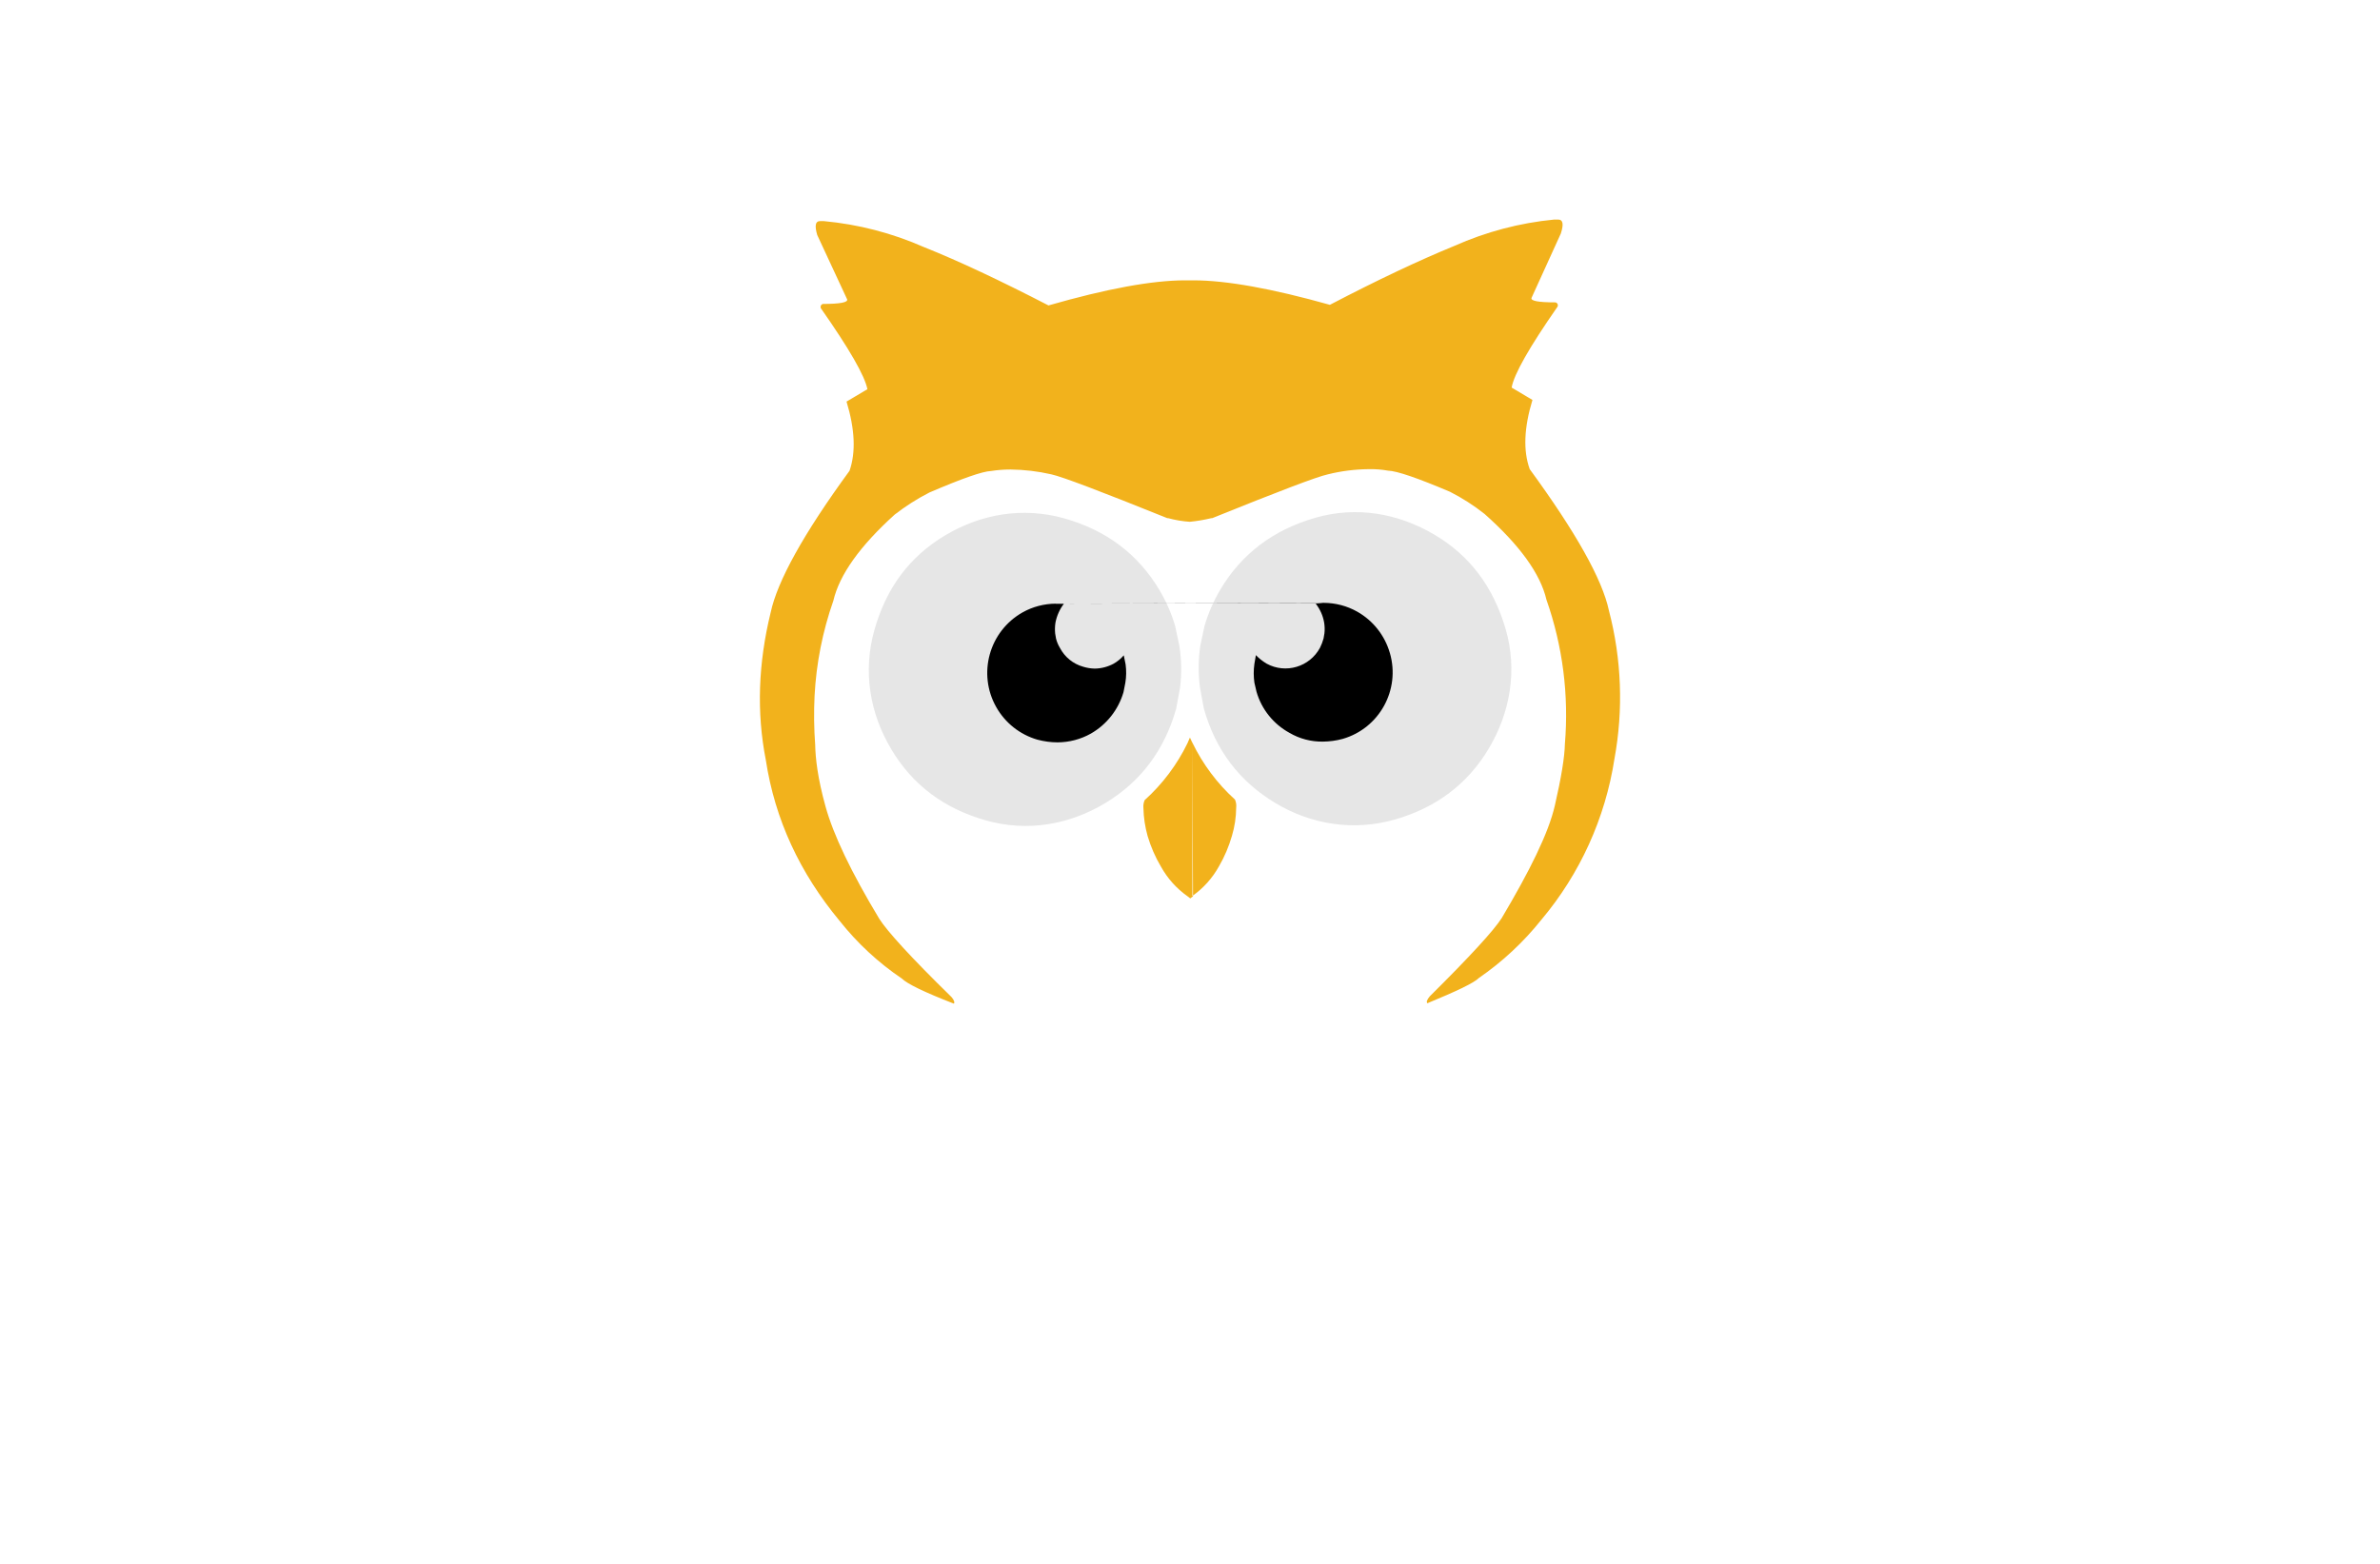 <?xml version="1.0" encoding="utf-8"?>
<!-- Generator: Adobe Illustrator 27.8.1, SVG Export Plug-In . SVG Version: 6.00 Build 0)  -->
<svg version="1.1" xmlns="http://www.w3.org/2000/svg" xmlns:xlink="http://www.w3.org/1999/xlink" x="0px" y="0px"
	 viewBox="0 0 350 230" style="enable-background:new 0 0 350 230;" xml:space="preserve">
<style type="text/css">
	.st0{fill:#94D3EC;}
	.st1{fill-rule:evenodd;clip-rule:evenodd;fill:#1F3A6E;}
	.st2{fill:#E73F2D;}
	.st3{fill:#253E92;}
	.st4{fill:#EF3E25;}
	.st5{fill:#45BA8B;}
	.st6{fill:none;}
	.st7{fill:#F5B92B;}
	.st8{fill:#0391B3;}
	.st9{fill:#116380;}
	.st10{fill:#939598;}
	.st11{fill:#36004C;}
	.st12{fill:#F2B21C;}
	.st13{fill:#E6E6E6;}
	.st14{fill:#33BFC7;}
	.st15{fill:#463895;}
	.st16{fill:#470000;}
	.st17{fill:#FFFFFF;}
	.st18{fill:#ED1C24;}
	.st19{fill:#373D01;}
	.st20{fill:#6D2700;}
	.st21{fill:#C94502;}
	.st22{fill:#4FAF76;}
	.st23{fill:#231F20;}
	.st24{fill:#0049FF;}
	.st25{fill:#9A5E26;}
</style>
<g id="Layer_1">
</g>
<g id="Layer_2">
</g>
<g id="Layer_3">
</g>
<g id="Layer_4">
</g>
<g id="Layer_5">
</g>
<g id="Layer_6">
	<g>
		<path class="st12" d="M175.22,108.97l0.13,0.27l0.09,22.58l-0.4,0.31l-0.4-0.31l0,0c-1.62-1.14-2.95-2.63-3.91-4.36
			c-0.84-1.41-1.49-2.92-1.96-4.49c-0.38-1.35-0.59-2.74-0.62-4.13c-0.04-0.39,0.02-0.79,0.18-1.16c2.63-2.37,4.77-5.22,6.31-8.4
			l0,0l0.13-0.31l0.22-0.49L175.22,108.97z M175.35,109.23L175.35,109.23v4.89l0,0v17.65c1.62-1.14,2.95-2.63,3.91-4.36
			c0.82-1.41,1.46-2.92,1.91-4.49c0.4-1.34,0.61-2.73,0.62-4.13c0.05-0.41-0.01-0.82-0.18-1.2
			C179.01,115.24,176.89,112.4,175.35,109.23L175.35,109.23z M236.61,89.81c-0.98-4.62-4.89-11.56-11.65-20.81
			c-0.98-2.71-0.84-6.09,0.4-10.18L222.3,57c0.36-2,2.62-5.96,6.76-11.91c0.1-0.22,0.01-0.49-0.22-0.59
			c-0.03-0.01-0.06-0.02-0.1-0.03c-2.53,0-3.69-0.22-3.51-0.67l4.31-9.47c0.44-1.38,0.31-2.04-0.4-2.04h-0.58
			c-5.07,0.49-10.02,1.8-14.67,3.87c-5.11,2.09-11.25,4.98-18.32,8.67c-8.54-2.4-15.25-3.6-20.05-3.6h-1.24
			c-4.85,0-11.56,1.24-20.09,3.69c-7.07-3.65-13.2-6.54-18.32-8.58c-4.67-2.06-9.64-3.35-14.71-3.82h-0.58
			c-0.67,0-0.8,0.67-0.4,2.04l4.4,9.47c0.13,0.44-1.02,0.67-3.56,0.67c-0.24,0.05-0.39,0.29-0.34,0.53c0.01,0.03,0.02,0.06,0.03,0.1
			c4.18,5.96,6.45,9.91,6.85,11.91l-3.07,1.82c1.24,4.09,1.38,7.47,0.44,10.18c-6.76,9.25-10.62,16.23-11.6,20.85
			c-1.82,7.42-2.09,14.67-0.71,21.69c1.33,8.71,4.98,16.58,10.85,23.65c2.6,3.28,5.69,6.15,9.16,8.49c0.76,0.76,3.29,2,7.65,3.69
			c0.13-0.18,0.04-0.53-0.36-0.98c-5.96-5.82-9.47-9.69-10.62-11.51c-4.13-6.85-6.76-12.36-7.91-16.54
			c-1.16-4.18-1.47-7.07-1.51-9.02c-0.18-2.41-0.21-4.83-0.09-7.25c0.25-4.76,1.18-9.46,2.76-13.96c0.89-3.82,3.91-8.05,9.02-12.67
			c1.6-1.24,3.31-2.33,5.11-3.25c4.76-2.04,7.78-3.11,9.07-3.16c0.94-0.15,1.89-0.22,2.85-0.22c2.02,0.02,4.03,0.26,6,0.71
			c1.64,0.36,7.34,2.53,17.07,6.45h0.13c1.03,0.28,2.09,0.46,3.16,0.53c1.06-0.1,2.12-0.28,3.16-0.53h0.13
			c9.69-3.91,15.38-6.09,17.03-6.45c1.96-0.49,3.98-0.74,6-0.76c0.95-0.02,1.91,0.05,2.85,0.22c1.29,0.04,4.31,1.07,9.11,3.11
			c1.79,0.91,3.49,2,5.07,3.25c5.16,4.58,8.22,8.8,9.11,12.63c2.39,6.8,3.31,14.02,2.71,21.21c-0.04,1.91-0.53,4.93-1.47,9.02
			c-0.93,4.09-3.73,9.69-7.82,16.58c-1.16,1.82-4.67,5.65-10.58,11.51c-0.4,0.49-0.53,0.8-0.36,1.02c4.31-1.78,6.85-2.98,7.6-3.73
			c3.45-2.38,6.54-5.26,9.16-8.54c5.69-6.76,9.41-14.96,10.76-23.69C238.75,104.36,238.47,96.92,236.61,89.81L236.61,89.81z"/>
		<path class="st13" d="M176.47,101.14c-0.27-2.04-0.26-4.1,0.04-6.13l0.62-2.93c0.55-1.9,1.35-3.72,2.36-5.42
			c3.11-5.2,7.74-8.71,13.87-10.49c6.13-1.78,12.27-0.67,17.56,2.45c5.29,3.11,8.71,7.78,10.49,13.87
			c1.78,6.09,0.67,12.31-2.45,17.56c-3.11,5.25-7.78,8.76-13.87,10.49c-6.09,1.73-12.31,0.71-17.56-2.45
			c-5.25-3.16-8.76-7.74-10.49-13.87L176.47,101.14 M173.53,101.19c0.26-2.05,0.23-4.13-0.09-6.18l-0.62-2.93
			c-0.55-1.89-1.35-3.69-2.36-5.38c-3.16-5.25-7.78-8.71-13.91-10.45c-6.13-1.73-12.27-0.67-17.56,2.49s-8.67,7.78-10.4,13.91
			c-1.73,6.13-0.67,12.27,2.49,17.56c3.16,5.29,7.78,8.71,13.91,10.45c6.13,1.73,12.27,0.62,17.52-2.53
			c5.25-3.16,8.71-7.78,10.45-13.87L173.53,101.19"/>
		<path d="M155.26,88.78c-1.71,0.01-3.4,0.45-4.89,1.29c-4.91,2.78-6.64,9.02-3.86,13.93c1.31,2.32,3.48,4.04,6.04,4.78
			c0.97,0.26,1.97,0.4,2.98,0.4c1.71-0.01,3.4-0.45,4.89-1.29c2.33-1.33,4.05-3.52,4.8-6.09l0.27-1.38c0.15-0.9,0.16-1.81,0.04-2.71
			l-0.27-1.33l0,0c-0.43,0.5-0.94,0.92-1.51,1.24c-0.85,0.45-1.79,0.7-2.76,0.71c-0.57-0.01-1.14-0.1-1.69-0.27
			c-1.47-0.41-2.71-1.41-3.42-2.76c-0.26-0.43-0.46-0.89-0.58-1.38l-0.13-0.76c-0.05-0.52-0.04-1.04,0.04-1.56
			c0.19-1.02,0.62-1.98,1.24-2.8h-1.2V88.78z M155.26,88.78l39.43-0.09l-1.24,0.09h0.04c0.64,0.82,1.07,1.78,1.24,2.8
			c0.08,0.51,0.1,1.04,0.04,1.56l-0.13,0.76c-0.13,0.48-0.31,0.94-0.53,1.38c-1.52,2.81-5.03,3.85-7.83,2.33
			c-0.01-0.01-0.02-0.01-0.03-0.02c-0.57-0.34-1.1-0.76-1.56-1.24l0,0l-0.22,1.29c-0.13,0.91-0.13,1.84,0,2.76l0.31,1.33
			c0.74,2.58,2.49,4.76,4.85,6.05c1.48,0.87,3.17,1.31,4.89,1.29c0.99-0.01,1.98-0.14,2.93-0.4c5.4-1.56,8.51-7.21,6.95-12.61
			c-0.01-0.02-0.01-0.04-0.02-0.06c-0.75-2.57-2.47-4.74-4.8-6.05c-1.49-0.84-3.18-1.28-4.89-1.29L155.26,88.78z"/>
	</g>
</g>
<g id="Layer_7">
</g>
<g id="Layer_8">
</g>
<g id="Layer_9">
</g>
<g id="Layer_10">
</g>
<g id="Layer_11">
</g>
<g id="Layer_12">
</g>
<g id="Layer_13">
</g>
<g id="Layer_14">
</g>
<g id="Layer_15">
</g>
</svg>
